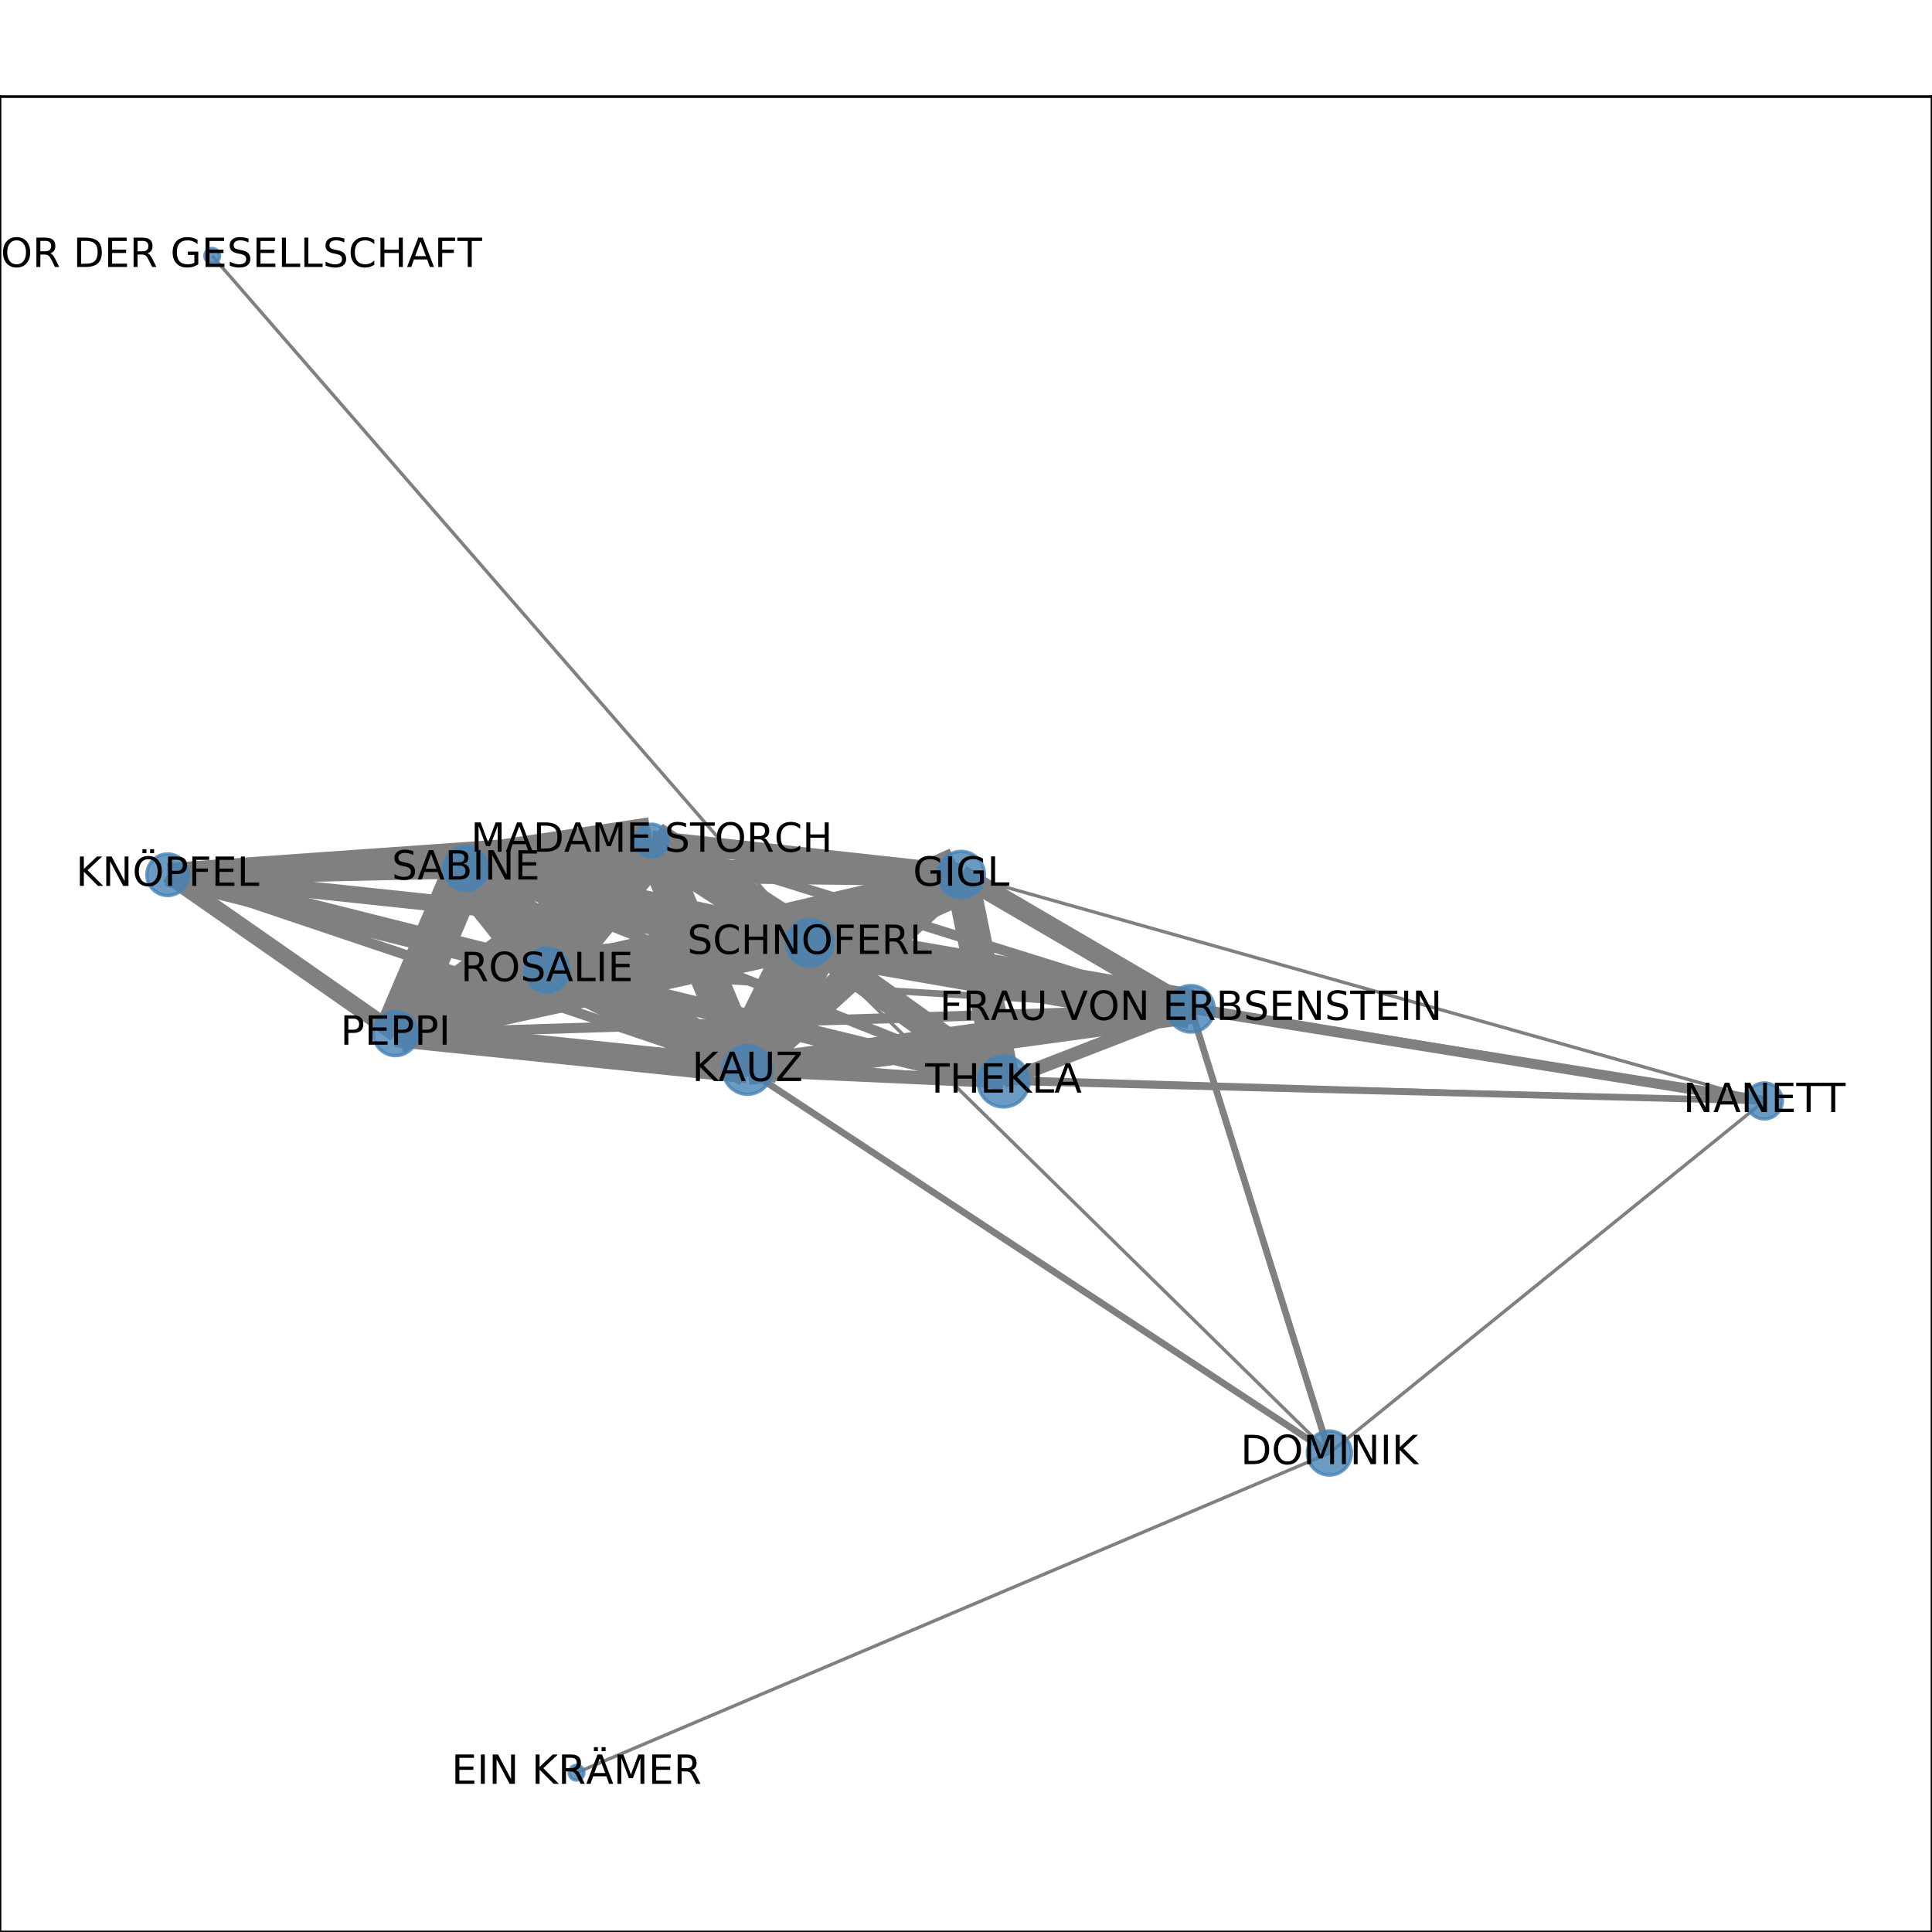 <?xml version="1.0" encoding="utf-8" standalone="no"?>
<!DOCTYPE svg PUBLIC "-//W3C//DTD SVG 1.1//EN"
  "http://www.w3.org/Graphics/SVG/1.1/DTD/svg11.dtd">
<!-- Created with matplotlib (http://matplotlib.org/) -->
<svg height="576pt" version="1.1" viewBox="0 0 576 576" width="576pt" xmlns="http://www.w3.org/2000/svg" xmlns:xlink="http://www.w3.org/1999/xlink">
 <defs>
  <style type="text/css">
*{stroke-linecap:butt;stroke-linejoin:round;}
  </style>
 </defs>
 <g id="figure_1">
  <g id="patch_1">
   <path d="M 0 576 
L 576 576 
L 576 0 
L 0 0 
z
" style="fill:#ffffff;"/>
  </g>
  <g id="axes_1">
   <g id="patch_2">
    <path d="M 0 576 
L 576 576 
L 576 28.8 
L 0 28.8 
z
" style="fill:#ffffff;"/>
   </g>
   <g id="LineCollection_1">
    <path clip-path="url(#p72d81e5a78)" d="M 526.017 328.232 
L 286.582 260.756 
" style="fill:none;stroke:#808080;"/>
    <path clip-path="url(#p72d81e5a78)" d="M 526.017 328.232 
L 355.055 300.772 
" style="fill:none;stroke:#808080;stroke-width:3;"/>
    <path clip-path="url(#p72d81e5a78)" d="M 526.017 328.232 
L 222.848 318.984 
" style="fill:none;stroke:#808080;"/>
    <path clip-path="url(#p72d81e5a78)" d="M 526.017 328.232 
L 396.343 433.2 
" style="fill:none;stroke:#808080;"/>
    <path clip-path="url(#p72d81e5a78)" d="M 526.017 328.232 
L 241.359 281.093 
" style="fill:none;stroke:#808080;stroke-width:2;"/>
    <path clip-path="url(#p72d81e5a78)" d="M 526.017 328.232 
L 299.172 322.435 
" style="fill:none;stroke:#808080;stroke-width:2;"/>
    <path clip-path="url(#p72d81e5a78)" d="M 286.582 260.756 
L 355.055 300.772 
" style="fill:none;stroke:#808080;stroke-width:6;"/>
    <path clip-path="url(#p72d81e5a78)" d="M 286.582 260.756 
L 138.88 258.911 
" style="fill:none;stroke:#808080;stroke-width:7;"/>
    <path clip-path="url(#p72d81e5a78)" d="M 286.582 260.756 
L 222.848 318.984 
" style="fill:none;stroke:#808080;stroke-width:9;"/>
    <path clip-path="url(#p72d81e5a78)" d="M 286.582 260.756 
L 49.983 260.797 
" style="fill:none;stroke:#808080;stroke-width:2;"/>
    <path clip-path="url(#p72d81e5a78)" d="M 286.582 260.756 
L 194.297 250.625 
" style="fill:none;stroke:#808080;stroke-width:6;"/>
    <path clip-path="url(#p72d81e5a78)" d="M 286.582 260.756 
L 299.172 322.435 
" style="fill:none;stroke:#808080;stroke-width:10;"/>
    <path clip-path="url(#p72d81e5a78)" d="M 286.582 260.756 
L 117.908 308.155 
" style="fill:none;stroke:#808080;stroke-width:5;"/>
    <path clip-path="url(#p72d81e5a78)" d="M 286.582 260.756 
L 163.062 289.205 
" style="fill:none;stroke:#808080;stroke-width:7;"/>
    <path clip-path="url(#p72d81e5a78)" d="M 286.582 260.756 
L 241.359 281.093 
" style="fill:none;stroke:#808080;stroke-width:17;"/>
    <path clip-path="url(#p72d81e5a78)" d="M 171.896 528.516 
L 396.343 433.2 
" style="fill:none;stroke:#808080;"/>
    <path clip-path="url(#p72d81e5a78)" d="M 49.983 260.797 
L 222.848 318.984 
" style="fill:none;stroke:#808080;stroke-width:3;"/>
    <path clip-path="url(#p72d81e5a78)" d="M 49.983 260.797 
L 299.172 322.435 
" style="fill:none;stroke:#808080;"/>
    <path clip-path="url(#p72d81e5a78)" d="M 49.983 260.797 
L 194.297 250.625 
" style="fill:none;stroke:#808080;stroke-width:7;"/>
    <path clip-path="url(#p72d81e5a78)" d="M 49.983 260.797 
L 138.88 258.911 
" style="fill:none;stroke:#808080;stroke-width:6;"/>
    <path clip-path="url(#p72d81e5a78)" d="M 49.983 260.797 
L 117.908 308.155 
" style="fill:none;stroke:#808080;stroke-width:5;"/>
    <path clip-path="url(#p72d81e5a78)" d="M 49.983 260.797 
L 163.062 289.205 
" style="fill:none;stroke:#808080;stroke-width:7;"/>
    <path clip-path="url(#p72d81e5a78)" d="M 49.983 260.797 
L 241.359 281.093 
" style="fill:none;stroke:#808080;stroke-width:5;"/>
    <path clip-path="url(#p72d81e5a78)" d="M 194.297 250.625 
L 355.055 300.772 
" style="fill:none;stroke:#808080;stroke-width:3;"/>
    <path clip-path="url(#p72d81e5a78)" d="M 194.297 250.625 
L 222.848 318.984 
" style="fill:none;stroke:#808080;stroke-width:11;"/>
    <path clip-path="url(#p72d81e5a78)" d="M 194.297 250.625 
L 299.172 322.435 
" style="fill:none;stroke:#808080;stroke-width:5;"/>
    <path clip-path="url(#p72d81e5a78)" d="M 194.297 250.625 
L 138.88 258.911 
" style="fill:none;stroke:#808080;stroke-width:14;"/>
    <path clip-path="url(#p72d81e5a78)" d="M 194.297 250.625 
L 117.908 308.155 
" style="fill:none;stroke:#808080;stroke-width:11;"/>
    <path clip-path="url(#p72d81e5a78)" d="M 194.297 250.625 
L 163.062 289.205 
" style="fill:none;stroke:#808080;stroke-width:16;"/>
    <path clip-path="url(#p72d81e5a78)" d="M 194.297 250.625 
L 241.359 281.093 
" style="fill:none;stroke:#808080;stroke-width:12;"/>
    <path clip-path="url(#p72d81e5a78)" d="M 138.88 258.911 
L 355.055 300.772 
" style="fill:none;stroke:#808080;stroke-width:3;"/>
    <path clip-path="url(#p72d81e5a78)" d="M 138.88 258.911 
L 222.848 318.984 
" style="fill:none;stroke:#808080;stroke-width:8;"/>
    <path clip-path="url(#p72d81e5a78)" d="M 138.88 258.911 
L 241.359 281.093 
" style="fill:none;stroke:#808080;stroke-width:10;"/>
    <path clip-path="url(#p72d81e5a78)" d="M 138.88 258.911 
L 117.908 308.155 
" style="fill:none;stroke:#808080;stroke-width:13;"/>
    <path clip-path="url(#p72d81e5a78)" d="M 138.88 258.911 
L 163.062 289.205 
" style="fill:none;stroke:#808080;stroke-width:14;"/>
    <path clip-path="url(#p72d81e5a78)" d="M 138.88 258.911 
L 299.172 322.435 
" style="fill:none;stroke:#808080;stroke-width:3;"/>
    <path clip-path="url(#p72d81e5a78)" d="M 355.055 300.772 
L 222.848 318.984 
" style="fill:none;stroke:#808080;stroke-width:9;"/>
    <path clip-path="url(#p72d81e5a78)" d="M 355.055 300.772 
L 396.343 433.2 
" style="fill:none;stroke:#808080;stroke-width:2;"/>
    <path clip-path="url(#p72d81e5a78)" d="M 355.055 300.772 
L 241.359 281.093 
" style="fill:none;stroke:#808080;stroke-width:12;"/>
    <path clip-path="url(#p72d81e5a78)" d="M 355.055 300.772 
L 117.908 308.155 
" style="fill:none;stroke:#808080;stroke-width:3;"/>
    <path clip-path="url(#p72d81e5a78)" d="M 355.055 300.772 
L 163.062 289.205 
" style="fill:none;stroke:#808080;stroke-width:2;"/>
    <path clip-path="url(#p72d81e5a78)" d="M 355.055 300.772 
L 299.172 322.435 
" style="fill:none;stroke:#808080;stroke-width:4;"/>
    <path clip-path="url(#p72d81e5a78)" d="M 222.848 318.984 
L 117.908 308.155 
" style="fill:none;stroke:#808080;stroke-width:8;"/>
    <path clip-path="url(#p72d81e5a78)" d="M 222.848 318.984 
L 396.343 433.2 
" style="fill:none;stroke:#808080;stroke-width:2;"/>
    <path clip-path="url(#p72d81e5a78)" d="M 222.848 318.984 
L 241.359 281.093 
" style="fill:none;stroke:#808080;stroke-width:18;"/>
    <path clip-path="url(#p72d81e5a78)" d="M 222.848 318.984 
L 163.062 289.205 
" style="fill:none;stroke:#808080;stroke-width:10;"/>
    <path clip-path="url(#p72d81e5a78)" d="M 222.848 318.984 
L 299.172 322.435 
" style="fill:none;stroke:#808080;stroke-width:4;"/>
    <path clip-path="url(#p72d81e5a78)" d="M 396.343 433.2 
L 241.359 281.093 
" style="fill:none;stroke:#808080;"/>
    <path clip-path="url(#p72d81e5a78)" d="M 299.172 322.435 
L 117.908 308.155 
" style="fill:none;stroke:#808080;stroke-width:2;"/>
    <path clip-path="url(#p72d81e5a78)" d="M 299.172 322.435 
L 241.359 281.093 
" style="fill:none;stroke:#808080;stroke-width:8;"/>
    <path clip-path="url(#p72d81e5a78)" d="M 299.172 322.435 
L 163.062 289.205 
" style="fill:none;stroke:#808080;stroke-width:6;"/>
    <path clip-path="url(#p72d81e5a78)" d="M 117.908 308.155 
L 241.359 281.093 
" style="fill:none;stroke:#808080;stroke-width:9;"/>
    <path clip-path="url(#p72d81e5a78)" d="M 117.908 308.155 
L 163.062 289.205 
" style="fill:none;stroke:#808080;stroke-width:12;"/>
    <path clip-path="url(#p72d81e5a78)" d="M 163.062 289.205 
L 241.359 281.093 
" style="fill:none;stroke:#808080;stroke-width:12;"/>
    <path clip-path="url(#p72d81e5a78)" d="M 241.359 281.093 
L 63.271 76.284 
" style="fill:none;stroke:#808080;"/>
   </g>
   <g id="matplotlib.axis_1">
    <g id="xtick_1">
     <g id="line2d_1">
      <defs>
       <path d="M 0 0 
L 0 3.5 
" id="me0b15c1a5d" style="stroke:#000000;stroke-width:0.8;"/>
      </defs>
      <g>
       <use style="stroke:#000000;stroke-width:0.8;" x="49.983" xlink:href="#me0b15c1a5d" y="576"/>
      </g>
     </g>
     <g id="text_1">
      <!-- 0.0 -->
      <defs>
       <path d="M 31.781 66.406 
Q 24.172 66.406 20.328 58.906 
Q 16.5 51.422 16.5 36.375 
Q 16.5 21.391 20.328 13.891 
Q 24.172 6.391 31.781 6.391 
Q 39.453 6.391 43.281 13.891 
Q 47.125 21.391 47.125 36.375 
Q 47.125 51.422 43.281 58.906 
Q 39.453 66.406 31.781 66.406 
z
M 31.781 74.219 
Q 44.047 74.219 50.516 64.516 
Q 56.984 54.828 56.984 36.375 
Q 56.984 17.969 50.516 8.266 
Q 44.047 -1.422 31.781 -1.422 
Q 19.531 -1.422 13.062 8.266 
Q 6.594 17.969 6.594 36.375 
Q 6.594 54.828 13.062 64.516 
Q 19.531 74.219 31.781 74.219 
z
" id="DejaVuSans-30"/>
       <path d="M 10.688 12.406 
L 21 12.406 
L 21 0 
L 10.688 0 
z
" id="DejaVuSans-2e"/>
      </defs>
      <g transform="translate(42.032 590.598)scale(0.1 -0.1)">
       <use xlink:href="#DejaVuSans-30"/>
       <use x="63.623" xlink:href="#DejaVuSans-2e"/>
       <use x="95.41" xlink:href="#DejaVuSans-30"/>
      </g>
     </g>
    </g>
    <g id="xtick_2">
     <g id="line2d_2">
      <g>
       <use style="stroke:#000000;stroke-width:0.8;" x="145.397" xlink:href="#me0b15c1a5d" y="576"/>
      </g>
     </g>
     <g id="text_2">
      <!-- 0.1 -->
      <defs>
       <path d="M 12.406 8.297 
L 28.516 8.297 
L 28.516 63.922 
L 10.984 60.406 
L 10.984 69.391 
L 28.422 72.906 
L 38.281 72.906 
L 38.281 8.297 
L 54.391 8.297 
L 54.391 0 
L 12.406 0 
z
" id="DejaVuSans-31"/>
      </defs>
      <g transform="translate(137.445 590.598)scale(0.1 -0.1)">
       <use xlink:href="#DejaVuSans-30"/>
       <use x="63.623" xlink:href="#DejaVuSans-2e"/>
       <use x="95.41" xlink:href="#DejaVuSans-31"/>
      </g>
     </g>
    </g>
    <g id="xtick_3">
     <g id="line2d_3">
      <g>
       <use style="stroke:#000000;stroke-width:0.8;" x="240.81" xlink:href="#me0b15c1a5d" y="576"/>
      </g>
     </g>
     <g id="text_3">
      <!-- 0.2 -->
      <defs>
       <path d="M 19.188 8.297 
L 53.609 8.297 
L 53.609 0 
L 7.328 0 
L 7.328 8.297 
Q 12.938 14.109 22.625 23.891 
Q 32.328 33.688 34.812 36.531 
Q 39.547 41.844 41.422 45.531 
Q 43.312 49.219 43.312 52.781 
Q 43.312 58.594 39.234 62.25 
Q 35.156 65.922 28.609 65.922 
Q 23.969 65.922 18.812 64.312 
Q 13.672 62.703 7.812 59.422 
L 7.812 69.391 
Q 13.766 71.781 18.938 73 
Q 24.125 74.219 28.422 74.219 
Q 39.75 74.219 46.484 68.547 
Q 53.219 62.891 53.219 53.422 
Q 53.219 48.922 51.531 44.891 
Q 49.859 40.875 45.406 35.406 
Q 44.188 33.984 37.641 27.219 
Q 31.109 20.453 19.188 8.297 
z
" id="DejaVuSans-32"/>
      </defs>
      <g transform="translate(232.859 590.598)scale(0.1 -0.1)">
       <use xlink:href="#DejaVuSans-30"/>
       <use x="63.623" xlink:href="#DejaVuSans-2e"/>
       <use x="95.41" xlink:href="#DejaVuSans-32"/>
      </g>
     </g>
    </g>
    <g id="xtick_4">
     <g id="line2d_4">
      <g>
       <use style="stroke:#000000;stroke-width:0.8;" x="336.223" xlink:href="#me0b15c1a5d" y="576"/>
      </g>
     </g>
     <g id="text_4">
      <!-- 0.3 -->
      <defs>
       <path d="M 40.578 39.312 
Q 47.656 37.797 51.625 33 
Q 55.609 28.219 55.609 21.188 
Q 55.609 10.406 48.188 4.484 
Q 40.766 -1.422 27.094 -1.422 
Q 22.516 -1.422 17.656 -0.516 
Q 12.797 0.391 7.625 2.203 
L 7.625 11.719 
Q 11.719 9.328 16.594 8.109 
Q 21.484 6.891 26.812 6.891 
Q 36.078 6.891 40.938 10.547 
Q 45.797 14.203 45.797 21.188 
Q 45.797 27.641 41.281 31.266 
Q 36.766 34.906 28.719 34.906 
L 20.219 34.906 
L 20.219 43.016 
L 29.109 43.016 
Q 36.375 43.016 40.234 45.922 
Q 44.094 48.828 44.094 54.297 
Q 44.094 59.906 40.109 62.906 
Q 36.141 65.922 28.719 65.922 
Q 24.656 65.922 20.016 65.031 
Q 15.375 64.156 9.812 62.312 
L 9.812 71.094 
Q 15.438 72.656 20.344 73.438 
Q 25.25 74.219 29.594 74.219 
Q 40.828 74.219 47.359 69.109 
Q 53.906 64.016 53.906 55.328 
Q 53.906 49.266 50.438 45.094 
Q 46.969 40.922 40.578 39.312 
z
" id="DejaVuSans-33"/>
      </defs>
      <g transform="translate(328.272 590.598)scale(0.1 -0.1)">
       <use xlink:href="#DejaVuSans-30"/>
       <use x="63.623" xlink:href="#DejaVuSans-2e"/>
       <use x="95.41" xlink:href="#DejaVuSans-33"/>
      </g>
     </g>
    </g>
    <g id="xtick_5">
     <g id="line2d_5">
      <g>
       <use style="stroke:#000000;stroke-width:0.8;" x="431.637" xlink:href="#me0b15c1a5d" y="576"/>
      </g>
     </g>
     <g id="text_5">
      <!-- 0.4 -->
      <defs>
       <path d="M 37.797 64.312 
L 12.891 25.391 
L 37.797 25.391 
z
M 35.203 72.906 
L 47.609 72.906 
L 47.609 25.391 
L 58.016 25.391 
L 58.016 17.188 
L 47.609 17.188 
L 47.609 0 
L 37.797 0 
L 37.797 17.188 
L 4.891 17.188 
L 4.891 26.703 
z
" id="DejaVuSans-34"/>
      </defs>
      <g transform="translate(423.685 590.598)scale(0.1 -0.1)">
       <use xlink:href="#DejaVuSans-30"/>
       <use x="63.623" xlink:href="#DejaVuSans-2e"/>
       <use x="95.41" xlink:href="#DejaVuSans-34"/>
      </g>
     </g>
    </g>
    <g id="xtick_6">
     <g id="line2d_6">
      <g>
       <use style="stroke:#000000;stroke-width:0.8;" x="527.05" xlink:href="#me0b15c1a5d" y="576"/>
      </g>
     </g>
     <g id="text_6">
      <!-- 0.5 -->
      <defs>
       <path d="M 10.797 72.906 
L 49.516 72.906 
L 49.516 64.594 
L 19.828 64.594 
L 19.828 46.734 
Q 21.969 47.469 24.109 47.828 
Q 26.266 48.188 28.422 48.188 
Q 40.625 48.188 47.75 41.5 
Q 54.891 34.812 54.891 23.391 
Q 54.891 11.625 47.562 5.094 
Q 40.234 -1.422 26.906 -1.422 
Q 22.312 -1.422 17.547 -0.641 
Q 12.797 0.141 7.719 1.703 
L 7.719 11.625 
Q 12.109 9.234 16.797 8.062 
Q 21.484 6.891 26.703 6.891 
Q 35.156 6.891 40.078 11.328 
Q 45.016 15.766 45.016 23.391 
Q 45.016 31 40.078 35.438 
Q 35.156 39.891 26.703 39.891 
Q 22.75 39.891 18.812 39.016 
Q 14.891 38.141 10.797 36.281 
z
" id="DejaVuSans-35"/>
      </defs>
      <g transform="translate(519.098 590.598)scale(0.1 -0.1)">
       <use xlink:href="#DejaVuSans-30"/>
       <use x="63.623" xlink:href="#DejaVuSans-2e"/>
       <use x="95.41" xlink:href="#DejaVuSans-35"/>
      </g>
     </g>
    </g>
   </g>
   <g id="matplotlib.axis_2">
    <g id="ytick_1">
     <g id="line2d_7">
      <defs>
       <path d="M 0 0 
L -3.5 0 
" id="meea44d1bd1" style="stroke:#000000;stroke-width:0.8;"/>
      </defs>
      <g>
       <use style="stroke:#000000;stroke-width:0.8;" x="0" xlink:href="#meea44d1bd1" y="528.516"/>
      </g>
     </g>
     <g id="text_7">
      <!-- 0.0 -->
      <g transform="translate(-22.903 532.315)scale(0.1 -0.1)">
       <use xlink:href="#DejaVuSans-30"/>
       <use x="63.623" xlink:href="#DejaVuSans-2e"/>
       <use x="95.41" xlink:href="#DejaVuSans-30"/>
      </g>
     </g>
    </g>
    <g id="ytick_2">
     <g id="line2d_8">
      <g>
       <use style="stroke:#000000;stroke-width:0.8;" x="0" xlink:href="#meea44d1bd1" y="438.069"/>
      </g>
     </g>
     <g id="text_8">
      <!-- 0.2 -->
      <g transform="translate(-22.903 441.869)scale(0.1 -0.1)">
       <use xlink:href="#DejaVuSans-30"/>
       <use x="63.623" xlink:href="#DejaVuSans-2e"/>
       <use x="95.41" xlink:href="#DejaVuSans-32"/>
      </g>
     </g>
    </g>
    <g id="ytick_3">
     <g id="line2d_9">
      <g>
       <use style="stroke:#000000;stroke-width:0.8;" x="0" xlink:href="#meea44d1bd1" y="347.623"/>
      </g>
     </g>
     <g id="text_9">
      <!-- 0.4 -->
      <g transform="translate(-22.903 351.422)scale(0.1 -0.1)">
       <use xlink:href="#DejaVuSans-30"/>
       <use x="63.623" xlink:href="#DejaVuSans-2e"/>
       <use x="95.41" xlink:href="#DejaVuSans-34"/>
      </g>
     </g>
    </g>
    <g id="ytick_4">
     <g id="line2d_10">
      <g>
       <use style="stroke:#000000;stroke-width:0.8;" x="0" xlink:href="#meea44d1bd1" y="257.177"/>
      </g>
     </g>
     <g id="text_10">
      <!-- 0.6 -->
      <defs>
       <path d="M 33.016 40.375 
Q 26.375 40.375 22.484 35.828 
Q 18.609 31.297 18.609 23.391 
Q 18.609 15.531 22.484 10.953 
Q 26.375 6.391 33.016 6.391 
Q 39.656 6.391 43.531 10.953 
Q 47.406 15.531 47.406 23.391 
Q 47.406 31.297 43.531 35.828 
Q 39.656 40.375 33.016 40.375 
z
M 52.594 71.297 
L 52.594 62.312 
Q 48.875 64.062 45.094 64.984 
Q 41.312 65.922 37.594 65.922 
Q 27.828 65.922 22.672 59.328 
Q 17.531 52.734 16.797 39.406 
Q 19.672 43.656 24.016 45.922 
Q 28.375 48.188 33.594 48.188 
Q 44.578 48.188 50.953 41.516 
Q 57.328 34.859 57.328 23.391 
Q 57.328 12.156 50.688 5.359 
Q 44.047 -1.422 33.016 -1.422 
Q 20.359 -1.422 13.672 8.266 
Q 6.984 17.969 6.984 36.375 
Q 6.984 53.656 15.188 63.938 
Q 23.391 74.219 37.203 74.219 
Q 40.922 74.219 44.703 73.484 
Q 48.484 72.75 52.594 71.297 
z
" id="DejaVuSans-36"/>
      </defs>
      <g transform="translate(-22.903 260.976)scale(0.1 -0.1)">
       <use xlink:href="#DejaVuSans-30"/>
       <use x="63.623" xlink:href="#DejaVuSans-2e"/>
       <use x="95.41" xlink:href="#DejaVuSans-36"/>
      </g>
     </g>
    </g>
    <g id="ytick_5">
     <g id="line2d_11">
      <g>
       <use style="stroke:#000000;stroke-width:0.8;" x="0" xlink:href="#meea44d1bd1" y="166.731"/>
      </g>
     </g>
     <g id="text_11">
      <!-- 0.8 -->
      <defs>
       <path d="M 31.781 34.625 
Q 24.75 34.625 20.719 30.859 
Q 16.703 27.094 16.703 20.516 
Q 16.703 13.922 20.719 10.156 
Q 24.75 6.391 31.781 6.391 
Q 38.812 6.391 42.859 10.172 
Q 46.922 13.969 46.922 20.516 
Q 46.922 27.094 42.891 30.859 
Q 38.875 34.625 31.781 34.625 
z
M 21.922 38.812 
Q 15.578 40.375 12.031 44.719 
Q 8.5 49.078 8.5 55.328 
Q 8.5 64.062 14.719 69.141 
Q 20.953 74.219 31.781 74.219 
Q 42.672 74.219 48.875 69.141 
Q 55.078 64.062 55.078 55.328 
Q 55.078 49.078 51.531 44.719 
Q 48 40.375 41.703 38.812 
Q 48.828 37.156 52.797 32.312 
Q 56.781 27.484 56.781 20.516 
Q 56.781 9.906 50.312 4.234 
Q 43.844 -1.422 31.781 -1.422 
Q 19.734 -1.422 13.25 4.234 
Q 6.781 9.906 6.781 20.516 
Q 6.781 27.484 10.781 32.312 
Q 14.797 37.156 21.922 38.812 
z
M 18.312 54.391 
Q 18.312 48.734 21.844 45.562 
Q 25.391 42.391 31.781 42.391 
Q 38.141 42.391 41.719 45.562 
Q 45.312 48.734 45.312 54.391 
Q 45.312 60.062 41.719 63.234 
Q 38.141 66.406 31.781 66.406 
Q 25.391 66.406 21.844 63.234 
Q 18.312 60.062 18.312 54.391 
z
" id="DejaVuSans-38"/>
      </defs>
      <g transform="translate(-22.903 170.53)scale(0.1 -0.1)">
       <use xlink:href="#DejaVuSans-30"/>
       <use x="63.623" xlink:href="#DejaVuSans-2e"/>
       <use x="95.41" xlink:href="#DejaVuSans-38"/>
      </g>
     </g>
    </g>
    <g id="ytick_6">
     <g id="line2d_12">
      <g>
       <use style="stroke:#000000;stroke-width:0.8;" x="0" xlink:href="#meea44d1bd1" y="76.284"/>
      </g>
     </g>
     <g id="text_12">
      <!-- 1.0 -->
      <g transform="translate(-22.903 80.084)scale(0.1 -0.1)">
       <use xlink:href="#DejaVuSans-31"/>
       <use x="63.623" xlink:href="#DejaVuSans-2e"/>
       <use x="95.41" xlink:href="#DejaVuSans-30"/>
      </g>
     </g>
    </g>
   </g>
   <g id="PathCollection_1">
    <path clip-path="url(#p72d81e5a78)" d="M 526.017 333.603 
C 527.441 333.603 528.807 333.037 529.814 332.03 
C 530.821 331.023 531.387 329.657 531.387 328.232 
C 531.387 326.808 530.821 325.442 529.814 324.435 
C 528.807 323.427 527.441 322.861 526.017 322.861 
C 524.592 322.861 523.226 323.427 522.219 324.435 
C 521.212 325.442 520.646 326.808 520.646 328.232 
C 520.646 329.657 521.212 331.023 522.219 332.03 
C 523.226 333.037 524.592 333.603 526.017 333.603 
z
" style="fill:#4682b4;fill-opacity:0.8;stroke:#4682b4;stroke-opacity:0.8;"/>
    <path clip-path="url(#p72d81e5a78)" d="M 286.582 267.689 
C 288.421 267.689 290.185 266.959 291.485 265.658 
C 292.785 264.358 293.516 262.594 293.516 260.756 
C 293.516 258.917 292.785 257.153 291.485 255.853 
C 290.185 254.552 288.421 253.822 286.582 253.822 
C 284.743 253.822 282.979 254.552 281.679 255.853 
C 280.379 257.153 279.648 258.917 279.648 260.756 
C 279.648 262.594 280.379 264.358 281.679 265.658 
C 282.979 266.959 284.743 267.689 286.582 267.689 
z
" style="fill:#4682b4;fill-opacity:0.8;stroke:#4682b4;stroke-opacity:0.8;"/>
    <path clip-path="url(#p72d81e5a78)" d="M 171.896 530.708 
C 172.478 530.708 173.036 530.477 173.447 530.066 
C 173.858 529.655 174.089 529.097 174.089 528.516 
C 174.089 527.934 173.858 527.376 173.447 526.965 
C 173.036 526.554 172.478 526.323 171.896 526.323 
C 171.315 526.323 170.757 526.554 170.346 526.965 
C 169.935 527.376 169.704 527.934 169.704 528.516 
C 169.704 529.097 169.935 529.655 170.346 530.066 
C 170.757 530.477 171.315 530.708 171.896 530.708 
z
" style="fill:#4682b4;fill-opacity:0.8;stroke:#4682b4;stroke-opacity:0.8;"/>
    <path clip-path="url(#p72d81e5a78)" d="M 49.983 266.999 
C 51.628 266.999 53.206 266.345 54.369 265.182 
C 55.532 264.019 56.185 262.441 56.185 260.797 
C 56.185 259.152 55.532 257.574 54.369 256.411 
C 53.206 255.248 51.628 254.595 49.983 254.595 
C 48.339 254.595 46.761 255.248 45.598 256.411 
C 44.435 257.574 43.782 259.152 43.782 260.797 
C 43.782 262.441 44.435 264.019 45.598 265.182 
C 46.761 266.345 48.339 266.999 49.983 266.999 
z
" style="fill:#4682b4;fill-opacity:0.8;stroke:#4682b4;stroke-opacity:0.8;"/>
    <path clip-path="url(#p72d81e5a78)" d="M 194.297 255.528 
C 195.597 255.528 196.844 255.011 197.764 254.092 
C 198.683 253.173 199.2 251.925 199.2 250.625 
C 199.2 249.325 198.683 248.078 197.764 247.158 
C 196.844 246.239 195.597 245.722 194.297 245.722 
C 192.996 245.722 191.749 246.239 190.83 247.158 
C 189.91 248.078 189.394 249.325 189.394 250.625 
C 189.394 251.925 189.91 253.173 190.83 254.092 
C 191.749 255.011 192.996 255.528 194.297 255.528 
z
" style="fill:#4682b4;fill-opacity:0.8;stroke:#4682b4;stroke-opacity:0.8;"/>
    <path clip-path="url(#p72d81e5a78)" d="M 138.88 265.489 
C 140.624 265.489 142.298 264.796 143.531 263.562 
C 144.765 262.329 145.458 260.656 145.458 258.911 
C 145.458 257.167 144.765 255.493 143.531 254.26 
C 142.298 253.026 140.624 252.333 138.88 252.333 
C 137.135 252.333 135.462 253.026 134.229 254.26 
C 132.995 255.493 132.302 257.167 132.302 258.911 
C 132.302 260.656 132.995 262.329 134.229 263.562 
C 135.462 264.796 137.135 265.489 138.88 265.489 
z
" style="fill:#4682b4;fill-opacity:0.8;stroke:#4682b4;stroke-opacity:0.8;"/>
    <path clip-path="url(#p72d81e5a78)" d="M 355.055 307.706 
C 356.893 307.706 358.657 306.975 359.958 305.675 
C 361.258 304.375 361.988 302.611 361.988 300.772 
C 361.988 298.933 361.258 297.169 359.958 295.869 
C 358.657 294.569 356.893 293.838 355.055 293.838 
C 353.216 293.838 351.452 294.569 350.152 295.869 
C 348.851 297.169 348.121 298.933 348.121 300.772 
C 348.121 302.611 348.851 304.375 350.152 305.675 
C 351.452 306.975 353.216 307.706 355.055 307.706 
z
" style="fill:#4682b4;fill-opacity:0.8;stroke:#4682b4;stroke-opacity:0.8;"/>
    <path clip-path="url(#p72d81e5a78)" d="M 222.848 326.257 
C 224.776 326.257 226.626 325.49 227.99 324.127 
C 229.353 322.763 230.12 320.913 230.12 318.984 
C 230.12 317.056 229.353 315.206 227.99 313.842 
C 226.626 312.478 224.776 311.712 222.848 311.712 
C 220.919 311.712 219.069 312.478 217.705 313.842 
C 216.342 315.206 215.575 317.056 215.575 318.984 
C 215.575 320.913 216.342 322.763 217.705 324.127 
C 219.069 325.49 220.919 326.257 222.848 326.257 
z
" style="fill:#4682b4;fill-opacity:0.8;stroke:#4682b4;stroke-opacity:0.8;"/>
    <path clip-path="url(#p72d81e5a78)" d="M 396.343 439.778 
C 398.088 439.778 399.761 439.085 400.995 437.851 
C 402.228 436.618 402.921 434.945 402.921 433.2 
C 402.921 431.456 402.228 429.782 400.995 428.549 
C 399.761 427.315 398.088 426.622 396.343 426.622 
C 394.599 426.622 392.926 427.315 391.692 428.549 
C 390.458 429.782 389.765 431.456 389.765 433.2 
C 389.765 434.945 390.458 436.618 391.692 437.851 
C 392.926 439.085 394.599 439.778 396.343 439.778 
z
" style="fill:#4682b4;fill-opacity:0.8;stroke:#4682b4;stroke-opacity:0.8;"/>
    <path clip-path="url(#p72d81e5a78)" d="M 299.172 330.03 
C 301.186 330.03 303.118 329.23 304.542 327.805 
C 305.967 326.381 306.767 324.449 306.767 322.435 
C 306.767 320.42 305.967 318.488 304.542 317.064 
C 303.118 315.639 301.186 314.839 299.172 314.839 
C 297.157 314.839 295.225 315.639 293.801 317.064 
C 292.376 318.488 291.576 320.42 291.576 322.435 
C 291.576 324.449 292.376 326.381 293.801 327.805 
C 295.225 329.23 297.157 330.03 299.172 330.03 
z
" style="fill:#4682b4;fill-opacity:0.8;stroke:#4682b4;stroke-opacity:0.8;"/>
    <path clip-path="url(#p72d81e5a78)" d="M 117.908 314.733 
C 119.653 314.733 121.326 314.04 122.56 312.807 
C 123.793 311.573 124.486 309.9 124.486 308.155 
C 124.486 306.411 123.793 304.738 122.56 303.504 
C 121.326 302.27 119.653 301.577 117.908 301.577 
C 116.164 301.577 114.491 302.27 113.257 303.504 
C 112.023 304.738 111.33 306.411 111.33 308.155 
C 111.33 309.9 112.023 311.573 113.257 312.807 
C 114.491 314.04 116.164 314.733 117.908 314.733 
z
" style="fill:#4682b4;fill-opacity:0.8;stroke:#4682b4;stroke-opacity:0.8;"/>
    <path clip-path="url(#p72d81e5a78)" d="M 163.062 295.783 
C 164.807 295.783 166.48 295.09 167.714 293.856 
C 168.947 292.623 169.64 290.949 169.64 289.205 
C 169.64 287.46 168.947 285.787 167.714 284.554 
C 166.48 283.32 164.807 282.627 163.062 282.627 
C 161.318 282.627 159.644 283.32 158.411 284.554 
C 157.177 285.787 156.484 287.46 156.484 289.205 
C 156.484 290.949 157.177 292.623 158.411 293.856 
C 159.644 295.09 161.318 295.783 163.062 295.783 
z
" style="fill:#4682b4;fill-opacity:0.8;stroke:#4682b4;stroke-opacity:0.8;"/>
    <path clip-path="url(#p72d81e5a78)" d="M 241.359 288.027 
C 243.197 288.027 244.961 287.296 246.261 285.996 
C 247.562 284.696 248.292 282.932 248.292 281.093 
C 248.292 279.254 247.562 277.49 246.261 276.19 
C 244.961 274.89 243.197 274.159 241.359 274.159 
C 239.52 274.159 237.756 274.89 236.456 276.19 
C 235.155 277.49 234.425 279.254 234.425 281.093 
C 234.425 282.932 235.155 284.696 236.456 285.996 
C 237.756 287.296 239.52 288.027 241.359 288.027 
z
" style="fill:#4682b4;fill-opacity:0.8;stroke:#4682b4;stroke-opacity:0.8;"/>
    <path clip-path="url(#p72d81e5a78)" d="M 63.271 78.477 
C 63.852 78.477 64.41 78.246 64.821 77.835 
C 65.233 77.424 65.464 76.866 65.464 76.284 
C 65.464 75.703 65.233 75.145 64.821 74.734 
C 64.41 74.323 63.852 74.092 63.271 74.092 
C 62.689 74.092 62.132 74.323 61.721 74.734 
C 61.309 75.145 61.078 75.703 61.078 76.284 
C 61.078 76.866 61.309 77.424 61.721 77.835 
C 62.132 78.246 62.689 78.477 63.271 78.477 
z
" style="fill:#4682b4;fill-opacity:0.8;stroke:#4682b4;stroke-opacity:0.8;"/>
   </g>
   <g id="patch_3">
    <path d="M 0 576 
L 0 28.8 
" style="fill:none;stroke:#000000;stroke-linecap:square;stroke-linejoin:miter;stroke-width:0.8;"/>
   </g>
   <g id="patch_4">
    <path d="M 576 576 
L 576 28.8 
" style="fill:none;stroke:#000000;stroke-linecap:square;stroke-linejoin:miter;stroke-width:0.8;"/>
   </g>
   <g id="patch_5">
    <path d="M 0 576 
L 576 576 
" style="fill:none;stroke:#000000;stroke-linecap:square;stroke-linejoin:miter;stroke-width:0.8;"/>
   </g>
   <g id="patch_6">
    <path d="M 0 28.8 
L 576 28.8 
" style="fill:none;stroke:#000000;stroke-linecap:square;stroke-linejoin:miter;stroke-width:0.8;"/>
   </g>
   <g id="text_13">
    <g clip-path="url(#p72d81e5a78)">
     <!-- NANETT -->
     <defs>
      <path d="M 9.812 72.906 
L 23.094 72.906 
L 55.422 11.922 
L 55.422 72.906 
L 64.984 72.906 
L 64.984 0 
L 51.703 0 
L 19.391 60.984 
L 19.391 0 
L 9.812 0 
z
" id="DejaVuSans-4e"/>
      <path d="M 34.188 63.188 
L 20.797 26.906 
L 47.609 26.906 
z
M 28.609 72.906 
L 39.797 72.906 
L 67.578 0 
L 57.328 0 
L 50.688 18.703 
L 17.828 18.703 
L 11.188 0 
L 0.781 0 
z
" id="DejaVuSans-41"/>
      <path d="M 9.812 72.906 
L 55.906 72.906 
L 55.906 64.594 
L 19.672 64.594 
L 19.672 43.016 
L 54.391 43.016 
L 54.391 34.719 
L 19.672 34.719 
L 19.672 8.297 
L 56.781 8.297 
L 56.781 0 
L 9.812 0 
z
" id="DejaVuSans-45"/>
      <path d="M -0.297 72.906 
L 61.375 72.906 
L 61.375 64.594 
L 35.5 64.594 
L 35.5 0 
L 25.594 0 
L 25.594 64.594 
L -0.297 64.594 
z
" id="DejaVuSans-54"/>
     </defs>
     <g transform="translate(501.815 331.544)scale(0.12 -0.12)">
      <use xlink:href="#DejaVuSans-4e"/>
      <use x="74.805" xlink:href="#DejaVuSans-41"/>
      <use x="143.213" xlink:href="#DejaVuSans-4e"/>
      <use x="218.018" xlink:href="#DejaVuSans-45"/>
      <use x="281.201" xlink:href="#DejaVuSans-54"/>
      <use x="342.27" xlink:href="#DejaVuSans-54"/>
     </g>
    </g>
   </g>
   <g id="text_14">
    <g clip-path="url(#p72d81e5a78)">
     <!-- GIGL -->
     <defs>
      <path d="M 59.516 10.406 
L 59.516 29.984 
L 43.406 29.984 
L 43.406 38.094 
L 69.281 38.094 
L 69.281 6.781 
Q 63.578 2.734 56.688 0.656 
Q 49.812 -1.422 42 -1.422 
Q 24.906 -1.422 15.25 8.562 
Q 5.609 18.562 5.609 36.375 
Q 5.609 54.25 15.25 64.234 
Q 24.906 74.219 42 74.219 
Q 49.125 74.219 55.547 72.453 
Q 61.969 70.703 67.391 67.281 
L 67.391 56.781 
Q 61.922 61.422 55.766 63.766 
Q 49.609 66.109 42.828 66.109 
Q 29.438 66.109 22.719 58.641 
Q 16.016 51.172 16.016 36.375 
Q 16.016 21.625 22.719 14.156 
Q 29.438 6.688 42.828 6.688 
Q 48.047 6.688 52.141 7.594 
Q 56.25 8.5 59.516 10.406 
z
" id="DejaVuSans-47"/>
      <path d="M 9.812 72.906 
L 19.672 72.906 
L 19.672 0 
L 9.812 0 
z
" id="DejaVuSans-49"/>
      <path d="M 9.812 72.906 
L 19.672 72.906 
L 19.672 8.297 
L 55.172 8.297 
L 55.172 0 
L 9.812 0 
z
" id="DejaVuSans-4c"/>
     </defs>
     <g transform="translate(272.171 264.067)scale(0.12 -0.12)">
      <use xlink:href="#DejaVuSans-47"/>
      <use x="77.49" xlink:href="#DejaVuSans-49"/>
      <use x="106.982" xlink:href="#DejaVuSans-47"/>
      <use x="184.473" xlink:href="#DejaVuSans-4c"/>
     </g>
    </g>
   </g>
   <g id="text_15">
    <g clip-path="url(#p72d81e5a78)">
     <!-- EIN KRÄMER -->
     <defs>
      <path id="DejaVuSans-20"/>
      <path d="M 9.812 72.906 
L 19.672 72.906 
L 19.672 42.094 
L 52.391 72.906 
L 65.094 72.906 
L 28.906 38.922 
L 67.672 0 
L 54.688 0 
L 19.672 35.109 
L 19.672 0 
L 9.812 0 
z
" id="DejaVuSans-4b"/>
      <path d="M 44.391 34.188 
Q 47.562 33.109 50.562 29.594 
Q 53.562 26.078 56.594 19.922 
L 66.609 0 
L 56 0 
L 46.688 18.703 
Q 43.062 26.031 39.672 28.422 
Q 36.281 30.812 30.422 30.812 
L 19.672 30.812 
L 19.672 0 
L 9.812 0 
L 9.812 72.906 
L 32.078 72.906 
Q 44.578 72.906 50.734 67.672 
Q 56.891 62.453 56.891 51.906 
Q 56.891 45.016 53.688 40.469 
Q 50.484 35.938 44.391 34.188 
z
M 19.672 64.797 
L 19.672 38.922 
L 32.078 38.922 
Q 39.203 38.922 42.844 42.219 
Q 46.484 45.516 46.484 51.906 
Q 46.484 58.297 42.844 61.547 
Q 39.203 64.797 32.078 64.797 
z
" id="DejaVuSans-52"/>
      <path d="M 34.188 63.188 
L 20.797 26.906 
L 47.609 26.906 
z
M 28.609 72.906 
L 39.797 72.906 
L 67.578 0 
L 57.328 0 
L 50.688 18.703 
L 17.828 18.703 
L 11.188 0 
L 0.781 0 
z
M 38.719 91.094 
L 48.625 91.094 
L 48.625 81.188 
L 38.719 81.188 
z
M 19.625 91.094 
L 29.531 91.094 
L 29.531 81.188 
L 19.625 81.188 
z
" id="DejaVuSans-c4"/>
      <path d="M 9.812 72.906 
L 24.516 72.906 
L 43.109 23.297 
L 61.812 72.906 
L 76.516 72.906 
L 76.516 0 
L 66.891 0 
L 66.891 64.016 
L 48.094 14.016 
L 38.188 14.016 
L 19.391 64.016 
L 19.391 0 
L 9.812 0 
z
" id="DejaVuSans-4d"/>
     </defs>
     <g transform="translate(134.598 531.827)scale(0.12 -0.12)">
      <use xlink:href="#DejaVuSans-45"/>
      <use x="63.184" xlink:href="#DejaVuSans-49"/>
      <use x="92.676" xlink:href="#DejaVuSans-4e"/>
      <use x="167.48" xlink:href="#DejaVuSans-20"/>
      <use x="199.268" xlink:href="#DejaVuSans-4b"/>
      <use x="264.844" xlink:href="#DejaVuSans-52"/>
      <use x="334.264" xlink:href="#DejaVuSans-c4"/>
      <use x="402.672" xlink:href="#DejaVuSans-4d"/>
      <use x="488.951" xlink:href="#DejaVuSans-45"/>
      <use x="552.135" xlink:href="#DejaVuSans-52"/>
     </g>
    </g>
   </g>
   <g id="text_16">
    <g clip-path="url(#p72d81e5a78)">
     <!-- KNÖPFEL -->
     <defs>
      <path d="M 39.406 66.219 
Q 28.656 66.219 22.328 58.203 
Q 16.016 50.203 16.016 36.375 
Q 16.016 22.609 22.328 14.594 
Q 28.656 6.594 39.406 6.594 
Q 50.141 6.594 56.422 14.594 
Q 62.703 22.609 62.703 36.375 
Q 62.703 50.203 56.422 58.203 
Q 50.141 66.219 39.406 66.219 
z
M 39.406 74.219 
Q 54.734 74.219 63.906 63.938 
Q 73.094 53.656 73.094 36.375 
Q 73.094 19.141 63.906 8.859 
Q 54.734 -1.422 39.406 -1.422 
Q 24.031 -1.422 14.812 8.828 
Q 5.609 19.094 5.609 36.375 
Q 5.609 53.656 14.812 63.938 
Q 24.031 74.219 39.406 74.219 
z
M 43.969 91.094 
L 53.875 91.094 
L 53.875 81.188 
L 43.969 81.188 
z
M 24.875 91.094 
L 34.781 91.094 
L 34.781 81.188 
L 24.875 81.188 
z
" id="DejaVuSans-d6"/>
      <path d="M 19.672 64.797 
L 19.672 37.406 
L 32.078 37.406 
Q 38.969 37.406 42.719 40.969 
Q 46.484 44.531 46.484 51.125 
Q 46.484 57.672 42.719 61.234 
Q 38.969 64.797 32.078 64.797 
z
M 9.812 72.906 
L 32.078 72.906 
Q 44.344 72.906 50.609 67.359 
Q 56.891 61.812 56.891 51.125 
Q 56.891 40.328 50.609 34.812 
Q 44.344 29.297 32.078 29.297 
L 19.672 29.297 
L 19.672 0 
L 9.812 0 
z
" id="DejaVuSans-50"/>
      <path d="M 9.812 72.906 
L 51.703 72.906 
L 51.703 64.594 
L 19.672 64.594 
L 19.672 43.109 
L 48.578 43.109 
L 48.578 34.812 
L 19.672 34.812 
L 19.672 0 
L 9.812 0 
z
" id="DejaVuSans-46"/>
     </defs>
     <g transform="translate(22.634 264.108)scale(0.12 -0.12)">
      <use xlink:href="#DejaVuSans-4b"/>
      <use x="65.576" xlink:href="#DejaVuSans-4e"/>
      <use x="140.381" xlink:href="#DejaVuSans-d6"/>
      <use x="219.092" xlink:href="#DejaVuSans-50"/>
      <use x="279.395" xlink:href="#DejaVuSans-46"/>
      <use x="336.914" xlink:href="#DejaVuSans-45"/>
      <use x="400.098" xlink:href="#DejaVuSans-4c"/>
     </g>
    </g>
   </g>
   <g id="text_17">
    <g clip-path="url(#p72d81e5a78)">
     <!-- DOMINIK -->
     <defs>
      <path d="M 19.672 64.797 
L 19.672 8.109 
L 31.594 8.109 
Q 46.688 8.109 53.688 14.938 
Q 60.688 21.781 60.688 36.531 
Q 60.688 51.172 53.688 57.984 
Q 46.688 64.797 31.594 64.797 
z
M 9.812 72.906 
L 30.078 72.906 
Q 51.266 72.906 61.172 64.094 
Q 71.094 55.281 71.094 36.531 
Q 71.094 17.672 61.125 8.828 
Q 51.172 0 30.078 0 
L 9.812 0 
z
" id="DejaVuSans-44"/>
      <path d="M 39.406 66.219 
Q 28.656 66.219 22.328 58.203 
Q 16.016 50.203 16.016 36.375 
Q 16.016 22.609 22.328 14.594 
Q 28.656 6.594 39.406 6.594 
Q 50.141 6.594 56.422 14.594 
Q 62.703 22.609 62.703 36.375 
Q 62.703 50.203 56.422 58.203 
Q 50.141 66.219 39.406 66.219 
z
M 39.406 74.219 
Q 54.734 74.219 63.906 63.938 
Q 73.094 53.656 73.094 36.375 
Q 73.094 19.141 63.906 8.859 
Q 54.734 -1.422 39.406 -1.422 
Q 24.031 -1.422 14.812 8.828 
Q 5.609 19.094 5.609 36.375 
Q 5.609 53.656 14.812 63.938 
Q 24.031 74.219 39.406 74.219 
z
" id="DejaVuSans-4f"/>
     </defs>
     <g transform="translate(369.86 436.511)scale(0.12 -0.12)">
      <use xlink:href="#DejaVuSans-44"/>
      <use x="77.002" xlink:href="#DejaVuSans-4f"/>
      <use x="155.713" xlink:href="#DejaVuSans-4d"/>
      <use x="241.992" xlink:href="#DejaVuSans-49"/>
      <use x="271.484" xlink:href="#DejaVuSans-4e"/>
      <use x="346.289" xlink:href="#DejaVuSans-49"/>
      <use x="375.781" xlink:href="#DejaVuSans-4b"/>
     </g>
    </g>
   </g>
   <g id="text_18">
    <g clip-path="url(#p72d81e5a78)">
     <!-- SABINE -->
     <defs>
      <path d="M 53.516 70.516 
L 53.516 60.891 
Q 47.906 63.578 42.922 64.891 
Q 37.938 66.219 33.297 66.219 
Q 25.25 66.219 20.875 63.094 
Q 16.5 59.969 16.5 54.203 
Q 16.5 49.359 19.406 46.891 
Q 22.312 44.438 30.422 42.922 
L 36.375 41.703 
Q 47.406 39.594 52.656 34.297 
Q 57.906 29 57.906 20.125 
Q 57.906 9.516 50.797 4.047 
Q 43.703 -1.422 29.984 -1.422 
Q 24.812 -1.422 18.969 -0.25 
Q 13.141 0.922 6.891 3.219 
L 6.891 13.375 
Q 12.891 10.016 18.656 8.297 
Q 24.422 6.594 29.984 6.594 
Q 38.422 6.594 43.016 9.906 
Q 47.609 13.234 47.609 19.391 
Q 47.609 24.75 44.312 27.781 
Q 41.016 30.812 33.5 32.328 
L 27.484 33.5 
Q 16.453 35.688 11.516 40.375 
Q 6.594 45.062 6.594 53.422 
Q 6.594 63.094 13.406 68.656 
Q 20.219 74.219 32.172 74.219 
Q 37.312 74.219 42.625 73.281 
Q 47.953 72.359 53.516 70.516 
z
" id="DejaVuSans-53"/>
      <path d="M 19.672 34.812 
L 19.672 8.109 
L 35.5 8.109 
Q 43.453 8.109 47.281 11.406 
Q 51.125 14.703 51.125 21.484 
Q 51.125 28.328 47.281 31.562 
Q 43.453 34.812 35.5 34.812 
z
M 19.672 64.797 
L 19.672 42.828 
L 34.281 42.828 
Q 41.5 42.828 45.031 45.531 
Q 48.578 48.25 48.578 53.812 
Q 48.578 59.328 45.031 62.062 
Q 41.5 64.797 34.281 64.797 
z
M 9.812 72.906 
L 35.016 72.906 
Q 46.297 72.906 52.391 68.219 
Q 58.5 63.531 58.5 54.891 
Q 58.5 48.188 55.375 44.234 
Q 52.25 40.281 46.188 39.312 
Q 53.469 37.75 57.5 32.781 
Q 61.531 27.828 61.531 20.406 
Q 61.531 10.641 54.891 5.312 
Q 48.25 0 35.984 0 
L 9.812 0 
z
" id="DejaVuSans-42"/>
     </defs>
     <g transform="translate(116.799 262.222)scale(0.12 -0.12)">
      <use xlink:href="#DejaVuSans-53"/>
      <use x="63.492" xlink:href="#DejaVuSans-41"/>
      <use x="131.9" xlink:href="#DejaVuSans-42"/>
      <use x="200.504" xlink:href="#DejaVuSans-49"/>
      <use x="229.996" xlink:href="#DejaVuSans-4e"/>
      <use x="304.801" xlink:href="#DejaVuSans-45"/>
     </g>
    </g>
   </g>
   <g id="text_19">
    <g clip-path="url(#p72d81e5a78)">
     <!-- FRAU VON ERBSENSTEIN -->
     <defs>
      <path d="M 8.688 72.906 
L 18.609 72.906 
L 18.609 28.609 
Q 18.609 16.891 22.844 11.734 
Q 27.094 6.594 36.625 6.594 
Q 46.094 6.594 50.344 11.734 
Q 54.594 16.891 54.594 28.609 
L 54.594 72.906 
L 64.5 72.906 
L 64.5 27.391 
Q 64.5 13.141 57.438 5.859 
Q 50.391 -1.422 36.625 -1.422 
Q 22.797 -1.422 15.734 5.859 
Q 8.688 13.141 8.688 27.391 
z
" id="DejaVuSans-55"/>
      <path d="M 28.609 0 
L 0.781 72.906 
L 11.078 72.906 
L 34.188 11.531 
L 57.328 72.906 
L 67.578 72.906 
L 39.797 0 
z
" id="DejaVuSans-56"/>
     </defs>
     <g transform="translate(280.125 304.083)scale(0.12 -0.12)">
      <use xlink:href="#DejaVuSans-46"/>
      <use x="57.52" xlink:href="#DejaVuSans-52"/>
      <use x="126.939" xlink:href="#DejaVuSans-41"/>
      <use x="195.348" xlink:href="#DejaVuSans-55"/>
      <use x="268.541" xlink:href="#DejaVuSans-20"/>
      <use x="300.328" xlink:href="#DejaVuSans-56"/>
      <use x="368.721" xlink:href="#DejaVuSans-4f"/>
      <use x="447.432" xlink:href="#DejaVuSans-4e"/>
      <use x="522.236" xlink:href="#DejaVuSans-20"/>
      <use x="554.023" xlink:href="#DejaVuSans-45"/>
      <use x="617.207" xlink:href="#DejaVuSans-52"/>
      <use x="686.689" xlink:href="#DejaVuSans-42"/>
      <use x="755.277" xlink:href="#DejaVuSans-53"/>
      <use x="818.754" xlink:href="#DejaVuSans-45"/>
      <use x="881.938" xlink:href="#DejaVuSans-4e"/>
      <use x="956.742" xlink:href="#DejaVuSans-53"/>
      <use x="1020.219" xlink:href="#DejaVuSans-54"/>
      <use x="1081.303" xlink:href="#DejaVuSans-45"/>
      <use x="1144.486" xlink:href="#DejaVuSans-49"/>
      <use x="1173.979" xlink:href="#DejaVuSans-4e"/>
     </g>
    </g>
   </g>
   <g id="text_20">
    <g clip-path="url(#p72d81e5a78)">
     <!-- KAUZ -->
     <defs>
      <path d="M 5.609 72.906 
L 62.891 72.906 
L 62.891 65.375 
L 16.797 8.297 
L 64.016 8.297 
L 64.016 0 
L 4.5 0 
L 4.5 7.516 
L 50.594 64.594 
L 5.609 64.594 
z
" id="DejaVuSans-5a"/>
     </defs>
     <g transform="translate(206.309 322.296)scale(0.12 -0.12)">
      <use xlink:href="#DejaVuSans-4b"/>
      <use x="65.561" xlink:href="#DejaVuSans-41"/>
      <use x="133.969" xlink:href="#DejaVuSans-55"/>
      <use x="207.146" xlink:href="#DejaVuSans-5a"/>
     </g>
    </g>
   </g>
   <g id="text_21">
    <g clip-path="url(#p72d81e5a78)">
     <!-- MADAME STORCH -->
     <defs>
      <path d="M 64.406 67.281 
L 64.406 56.891 
Q 59.422 61.531 53.781 63.812 
Q 48.141 66.109 41.797 66.109 
Q 29.297 66.109 22.656 58.469 
Q 16.016 50.828 16.016 36.375 
Q 16.016 21.969 22.656 14.328 
Q 29.297 6.688 41.797 6.688 
Q 48.141 6.688 53.781 8.984 
Q 59.422 11.281 64.406 15.922 
L 64.406 5.609 
Q 59.234 2.094 53.438 0.328 
Q 47.656 -1.422 41.219 -1.422 
Q 24.656 -1.422 15.125 8.703 
Q 5.609 18.844 5.609 36.375 
Q 5.609 53.953 15.125 64.078 
Q 24.656 74.219 41.219 74.219 
Q 47.75 74.219 53.531 72.484 
Q 59.328 70.75 64.406 67.281 
z
" id="DejaVuSans-43"/>
      <path d="M 9.812 72.906 
L 19.672 72.906 
L 19.672 43.016 
L 55.516 43.016 
L 55.516 72.906 
L 65.375 72.906 
L 65.375 0 
L 55.516 0 
L 55.516 34.719 
L 19.672 34.719 
L 19.672 0 
L 9.812 0 
z
" id="DejaVuSans-48"/>
     </defs>
     <g transform="translate(140.354 253.936)scale(0.12 -0.12)">
      <use xlink:href="#DejaVuSans-4d"/>
      <use x="86.279" xlink:href="#DejaVuSans-41"/>
      <use x="154.688" xlink:href="#DejaVuSans-44"/>
      <use x="231.674" xlink:href="#DejaVuSans-41"/>
      <use x="300.082" xlink:href="#DejaVuSans-4d"/>
      <use x="386.361" xlink:href="#DejaVuSans-45"/>
      <use x="449.545" xlink:href="#DejaVuSans-20"/>
      <use x="481.332" xlink:href="#DejaVuSans-53"/>
      <use x="544.809" xlink:href="#DejaVuSans-54"/>
      <use x="605.893" xlink:href="#DejaVuSans-4f"/>
      <use x="684.604" xlink:href="#DejaVuSans-52"/>
      <use x="754.008" xlink:href="#DejaVuSans-43"/>
      <use x="823.832" xlink:href="#DejaVuSans-48"/>
     </g>
    </g>
   </g>
   <g id="text_22">
    <g clip-path="url(#p72d81e5a78)">
     <!-- SCHNOFERL -->
     <g transform="translate(204.881 284.404)scale(0.12 -0.12)">
      <use xlink:href="#DejaVuSans-53"/>
      <use x="63.477" xlink:href="#DejaVuSans-43"/>
      <use x="133.301" xlink:href="#DejaVuSans-48"/>
      <use x="208.496" xlink:href="#DejaVuSans-4e"/>
      <use x="283.301" xlink:href="#DejaVuSans-4f"/>
      <use x="362.012" xlink:href="#DejaVuSans-46"/>
      <use x="419.531" xlink:href="#DejaVuSans-45"/>
      <use x="482.715" xlink:href="#DejaVuSans-52"/>
      <use x="552.197" xlink:href="#DejaVuSans-4c"/>
     </g>
    </g>
   </g>
   <g id="text_23">
    <g clip-path="url(#p72d81e5a78)">
     <!-- PEPPI -->
     <g transform="translate(101.494 311.467)scale(0.12 -0.12)">
      <use xlink:href="#DejaVuSans-50"/>
      <use x="60.303" xlink:href="#DejaVuSans-45"/>
      <use x="123.486" xlink:href="#DejaVuSans-50"/>
      <use x="183.789" xlink:href="#DejaVuSans-50"/>
      <use x="244.092" xlink:href="#DejaVuSans-49"/>
     </g>
    </g>
   </g>
   <g id="text_24">
    <g clip-path="url(#p72d81e5a78)">
     <!-- ROSALIE -->
     <g transform="translate(137.351 292.516)scale(0.12 -0.12)">
      <use xlink:href="#DejaVuSans-52"/>
      <use x="69.482" xlink:href="#DejaVuSans-4f"/>
      <use x="148.193" xlink:href="#DejaVuSans-53"/>
      <use x="211.686" xlink:href="#DejaVuSans-41"/>
      <use x="280.094" xlink:href="#DejaVuSans-4c"/>
      <use x="335.807" xlink:href="#DejaVuSans-49"/>
      <use x="365.299" xlink:href="#DejaVuSans-45"/>
     </g>
    </g>
   </g>
   <g id="text_25">
    <g clip-path="url(#p72d81e5a78)">
     <!-- THEKLA -->
     <g transform="translate(275.819 325.746)scale(0.12 -0.12)">
      <use xlink:href="#DejaVuSans-54"/>
      <use x="61.084" xlink:href="#DejaVuSans-48"/>
      <use x="136.279" xlink:href="#DejaVuSans-45"/>
      <use x="199.463" xlink:href="#DejaVuSans-4b"/>
      <use x="265.039" xlink:href="#DejaVuSans-4c"/>
      <use x="320.783" xlink:href="#DejaVuSans-41"/>
     </g>
    </g>
   </g>
   <g id="text_26">
    <g clip-path="url(#p72d81e5a78)">
     <!-- CHOR DER GESELLSCHAFT -->
     <g transform="translate(-17.174 79.596)scale(0.12 -0.12)">
      <use xlink:href="#DejaVuSans-43"/>
      <use x="69.824" xlink:href="#DejaVuSans-48"/>
      <use x="145.02" xlink:href="#DejaVuSans-4f"/>
      <use x="223.73" xlink:href="#DejaVuSans-52"/>
      <use x="293.213" xlink:href="#DejaVuSans-20"/>
      <use x="325" xlink:href="#DejaVuSans-44"/>
      <use x="402.002" xlink:href="#DejaVuSans-45"/>
      <use x="465.186" xlink:href="#DejaVuSans-52"/>
      <use x="534.668" xlink:href="#DejaVuSans-20"/>
      <use x="566.455" xlink:href="#DejaVuSans-47"/>
      <use x="643.945" xlink:href="#DejaVuSans-45"/>
      <use x="707.129" xlink:href="#DejaVuSans-53"/>
      <use x="770.605" xlink:href="#DejaVuSans-45"/>
      <use x="833.789" xlink:href="#DejaVuSans-4c"/>
      <use x="889.502" xlink:href="#DejaVuSans-4c"/>
      <use x="945.215" xlink:href="#DejaVuSans-53"/>
      <use x="1008.691" xlink:href="#DejaVuSans-43"/>
      <use x="1078.516" xlink:href="#DejaVuSans-48"/>
      <use x="1153.711" xlink:href="#DejaVuSans-41"/>
      <use x="1222.119" xlink:href="#DejaVuSans-46"/>
      <use x="1279.623" xlink:href="#DejaVuSans-54"/>
     </g>
    </g>
   </g>
  </g>
 </g>
 <defs>
  <clipPath id="p72d81e5a78">
   <rect height="547.2" width="576" x="0" y="28.8"/>
  </clipPath>
 </defs>
</svg>
